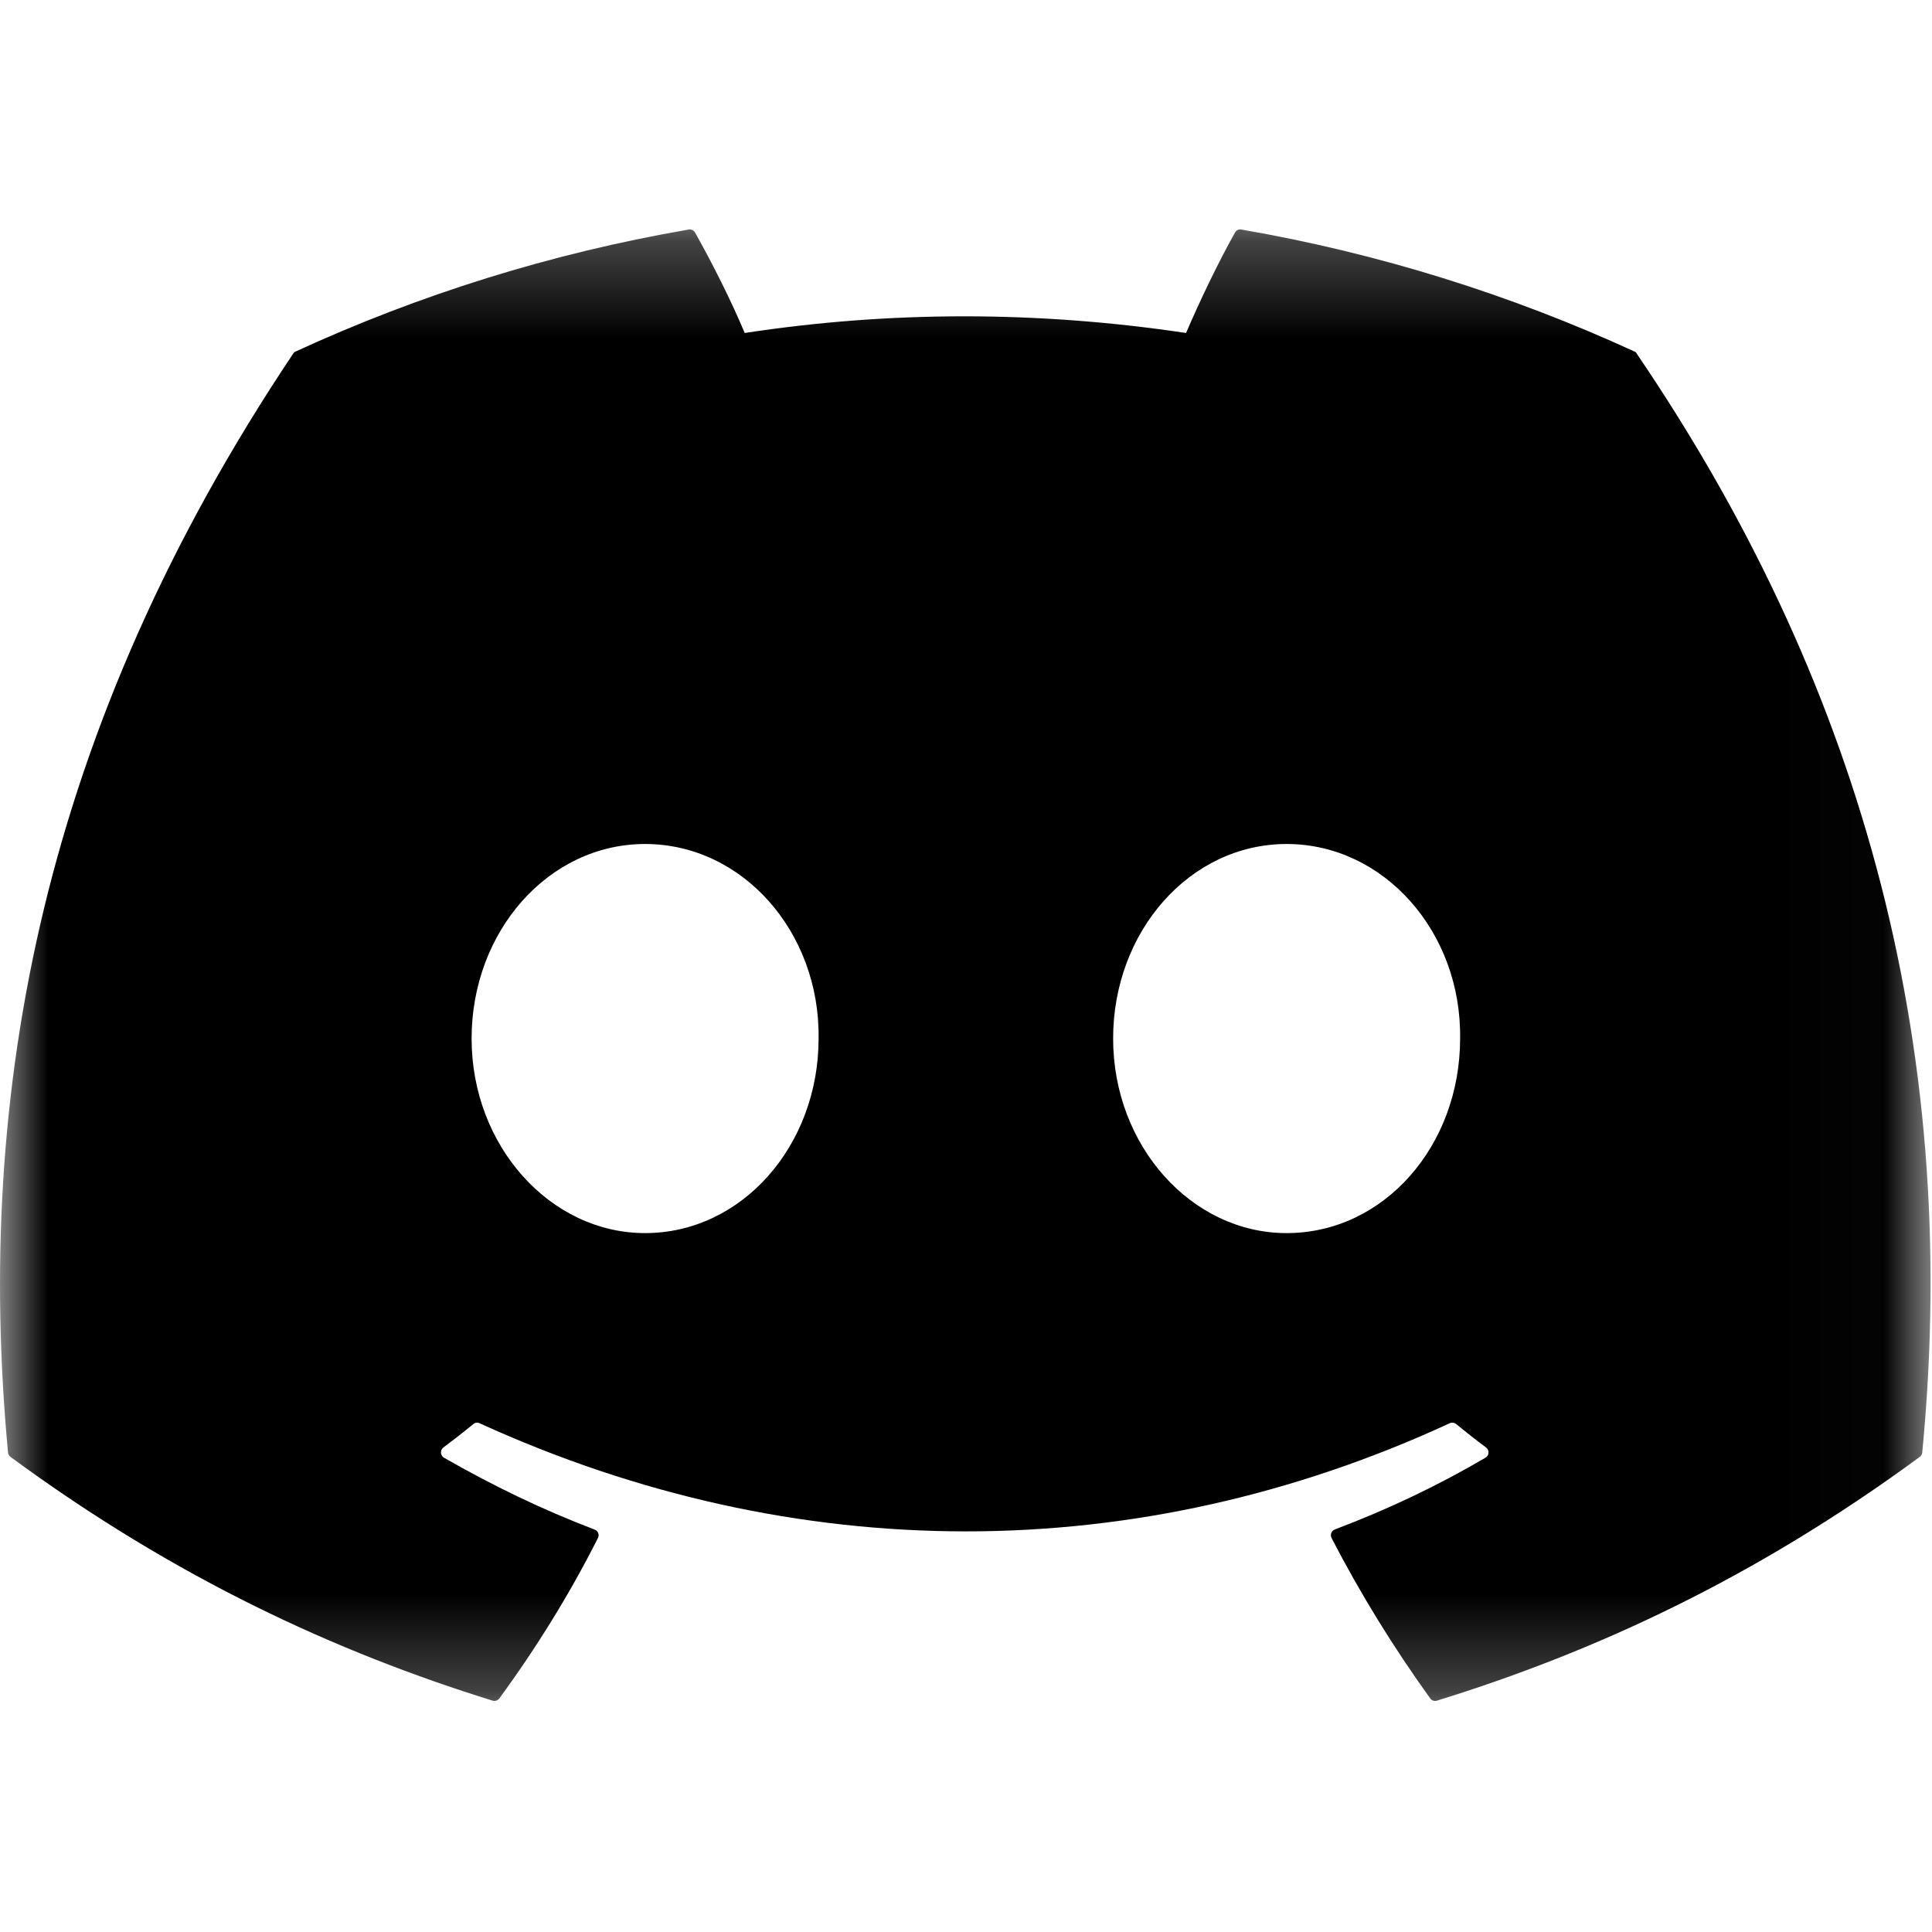<svg width="20" height="20" viewBox="0 0 20 20" fill="none" xmlns="http://www.w3.org/2000/svg">
<mask id="mask0_468_33902" style="mask-type:luminance" maskUnits="userSpaceOnUse" x="0" y="2" width="20" height="16">
<path d="M19.985 2.26H0V17.741H19.985V2.26Z" fill="white"/>
</mask>
<g mask="url(#mask0_468_33902)">
<path d="M16.918 3.638C15.644 3.053 14.278 2.623 12.85 2.376C12.824 2.371 12.798 2.383 12.785 2.407C12.609 2.719 12.415 3.127 12.278 3.447C10.742 3.217 9.214 3.217 7.709 3.447C7.573 3.12 7.371 2.719 7.195 2.407C7.182 2.384 7.156 2.372 7.13 2.376C5.702 2.622 4.336 3.052 3.062 3.638C3.051 3.642 3.041 3.65 3.035 3.661C0.444 7.531 -0.266 11.307 0.083 15.036C0.084 15.054 0.094 15.071 0.109 15.082C1.818 16.338 3.474 17.1 5.099 17.605C5.125 17.613 5.152 17.604 5.169 17.582C5.553 17.057 5.896 16.504 6.19 15.921C6.207 15.887 6.191 15.847 6.155 15.834C5.612 15.627 5.094 15.376 4.596 15.09C4.557 15.067 4.554 15.011 4.59 14.984C4.695 14.906 4.8 14.824 4.9 14.742C4.918 14.726 4.943 14.723 4.964 14.733C8.235 16.226 11.776 16.226 15.008 14.733C15.029 14.723 15.054 14.726 15.073 14.741C15.173 14.823 15.278 14.906 15.383 14.984C15.42 15.011 15.417 15.067 15.378 15.09C14.88 15.382 14.363 15.627 13.818 15.833C13.783 15.846 13.767 15.887 13.784 15.921C14.085 16.503 14.427 17.056 14.805 17.581C14.82 17.604 14.849 17.613 14.875 17.605C16.508 17.1 18.163 16.338 19.873 15.082C19.888 15.071 19.897 15.055 19.899 15.037C20.316 10.726 19.201 6.981 16.944 3.662C16.939 3.65 16.929 3.642 16.918 3.638ZM6.678 12.765C5.694 12.765 4.882 11.861 4.882 10.751C4.882 9.641 5.678 8.737 6.678 8.737C7.687 8.737 8.49 9.649 8.474 10.751C8.474 11.861 7.679 12.765 6.678 12.765ZM13.319 12.765C12.334 12.765 11.523 11.861 11.523 10.751C11.523 9.641 12.318 8.737 13.319 8.737C14.327 8.737 15.131 9.649 15.115 10.751C15.115 11.861 14.327 12.765 13.319 12.765Z" fill="currentColor"/>
</g>
</svg>
